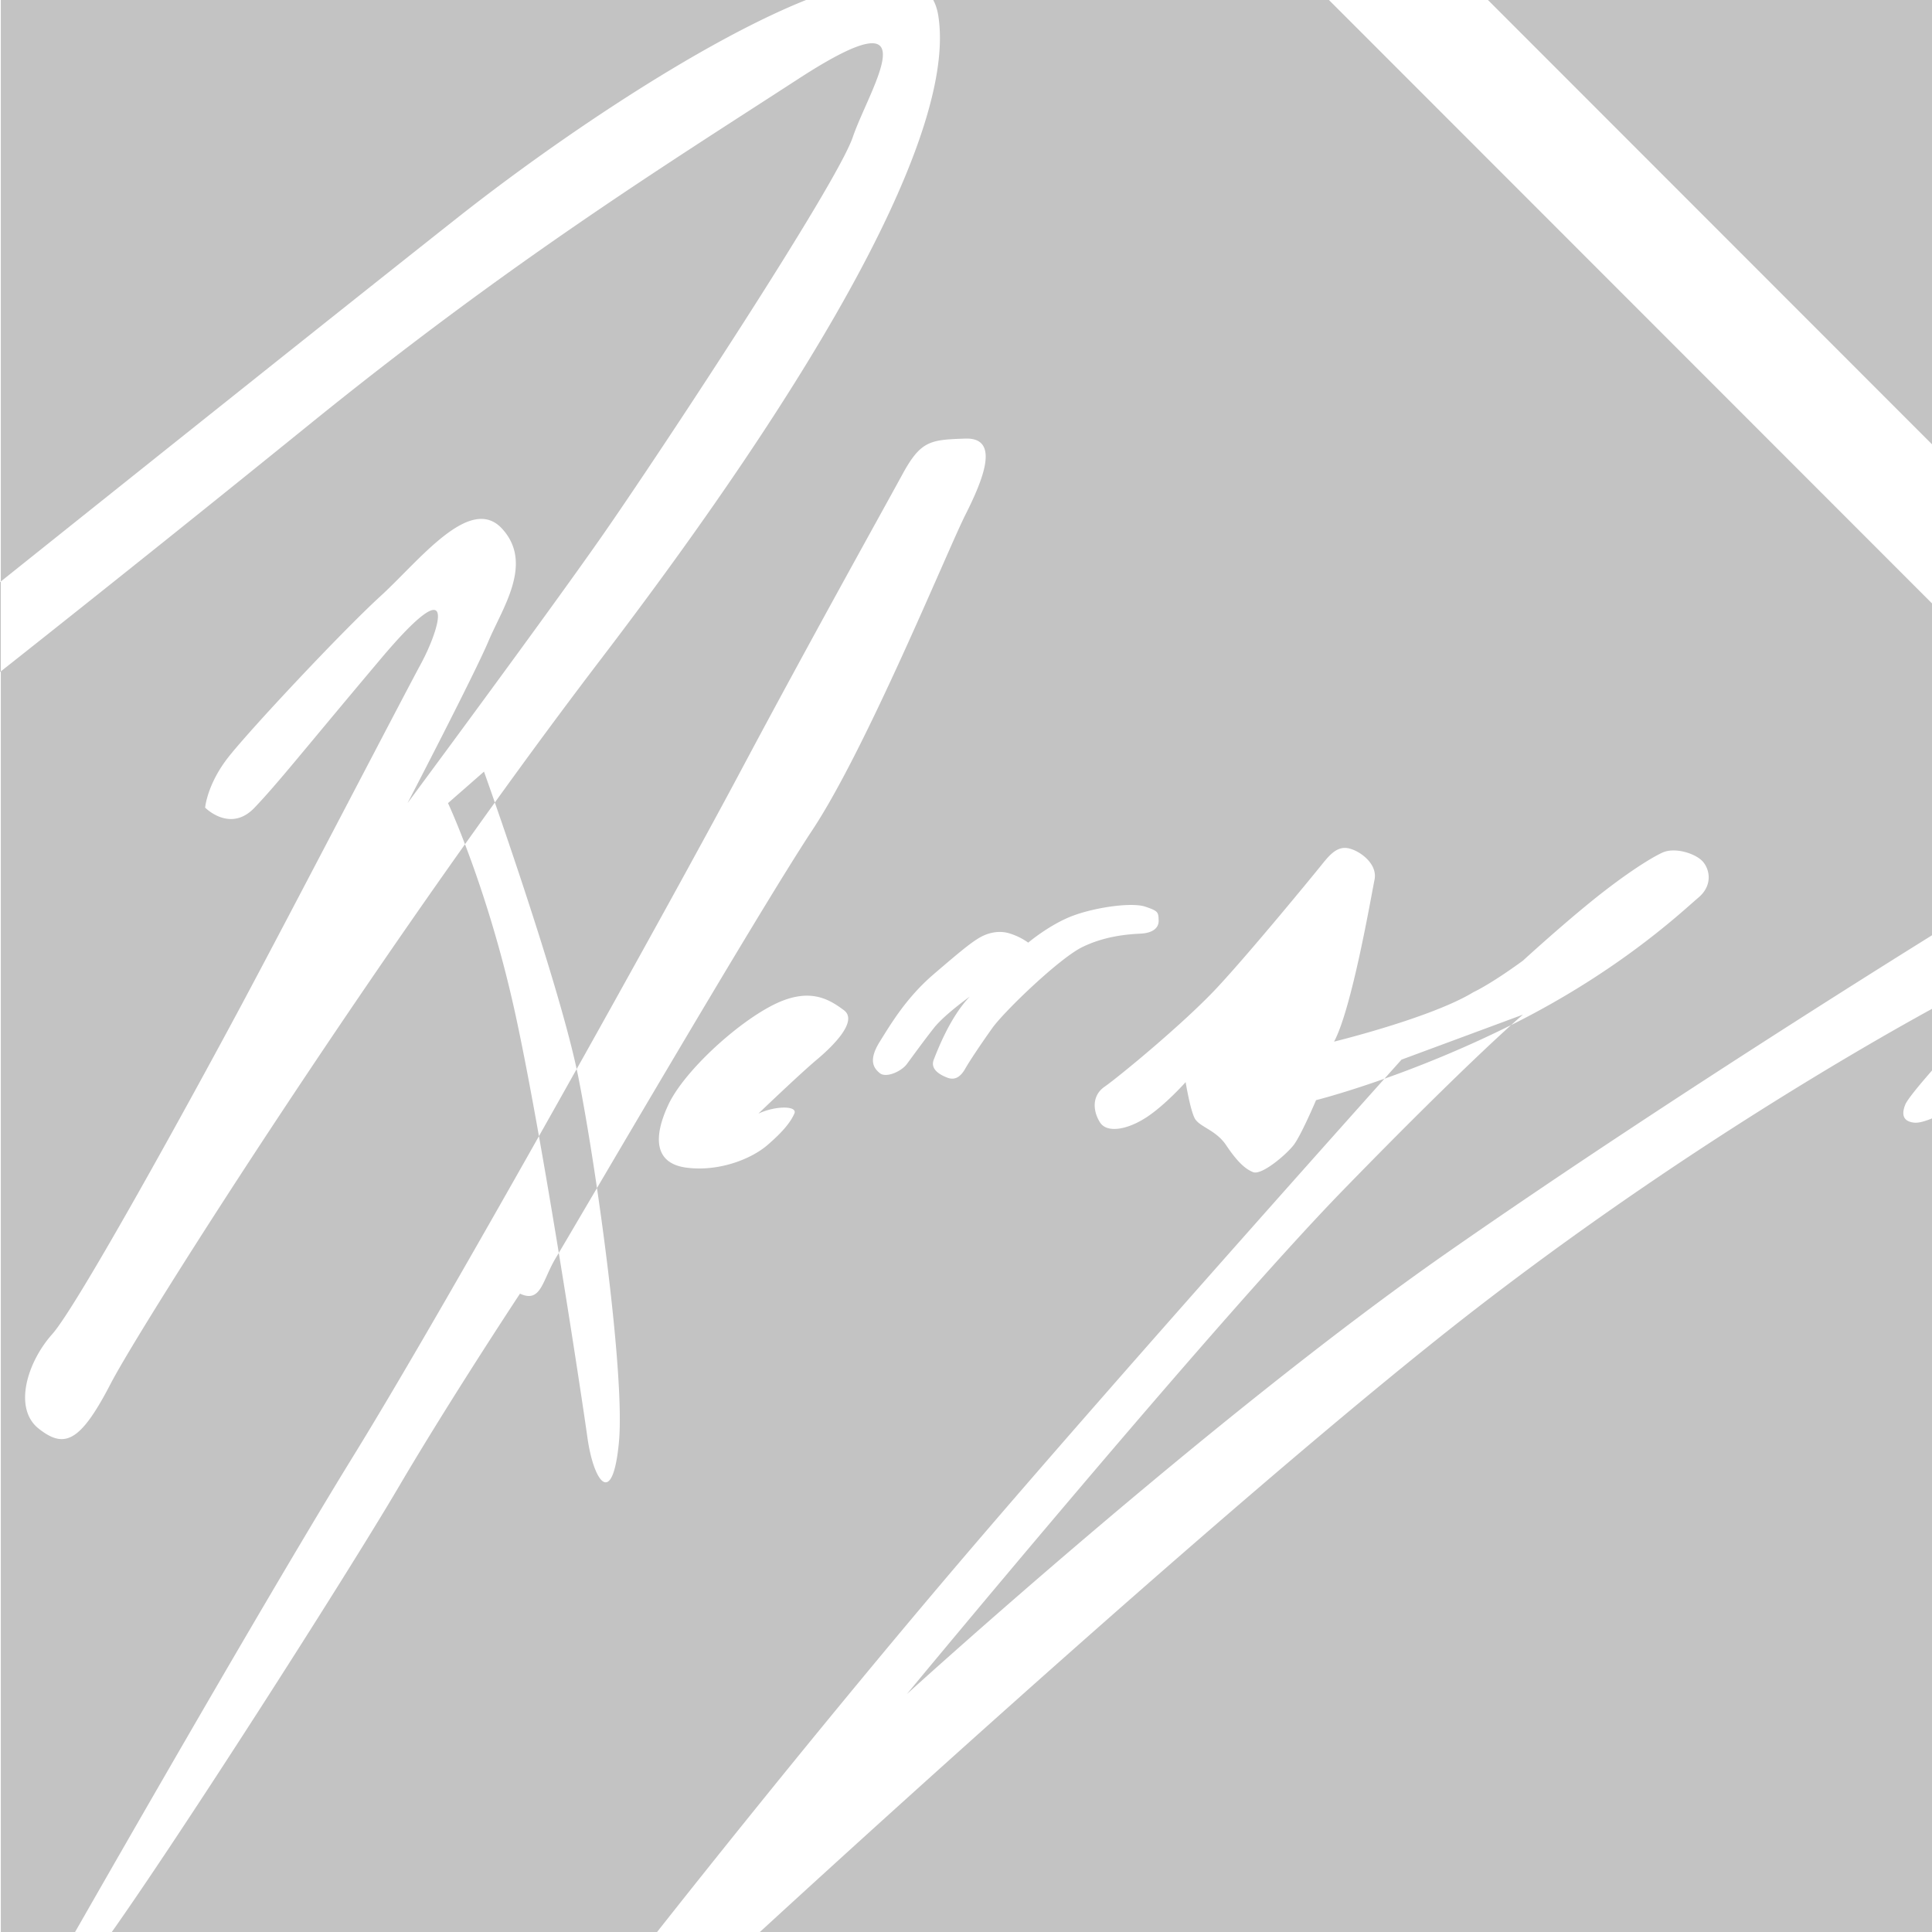<svg xmlns="http://www.w3.org/2000/svg" width="49.92" height="49.92" viewBox="0 0 1200 1200">
<defs>
    <style>
      .cls-1 {
        fill: #c3c3c3;
        fill-rule: evenodd;
      }
    </style>
  </defs>
  <path id="Rectangle_1_copy_2" data-name="Rectangle 1 copy 2" class="cls-1" d="M0.5-.539H1200.83V1200.05H0.5V-0.539ZM722.9-102.59L772.286-152,1331,407.04l-49.38,49.413L722.9-102.59m223.037,732.8S915.316,655.872,834.2,739.22s-270.978,313.06-270.978,313.06,188.5-171.557,335.231-273.927S1219.71,568.712,1219.71,568.712l-5.59,50.314S1072.93,692.324,918,811.9,465.441,1206.02,465.441,1206.02l-64.253,2.8s98.873-126.36,201.139-245.982S870.512,658.159,870.512,658.159Zm262.6,25.157s-22.84,24.96-25.15,30.747-1.68,10.444,5.59,11.181,22.35-8.386,22.35-8.386Zm-522.4,19.566c8.626-6,49.231-39.381,69.839-61.494s59.228-69.223,64.253-75.471,9.759-12.327,16.762-11.181,18.818,9.456,16.761,19.566-14.017,80.027-25.142,100.628c0,0,60.48-14.784,86.6-30.747,0,0,10.16-4.556,30.73-19.567,0,0,21.435-19.695,41.9-36.337s36.857-27.139,44.7-30.748,20.78,0.614,25.14,5.591,6.2,14.8-2.79,22.361-47.66,44.705-114.538,78.266-122.918,47.519-122.918,47.519-9.336,22-13.968,27.952-19.82,18.89-25.143,16.771-10.342-7.2-16.761-16.771-16.746-11.306-19.555-16.771-5.588-22.362-5.588-22.362-13.2,14.847-25.142,22.362-23.792,9.1-27.936,2.8S677.508,680.93,686.135,674.93Zm-139.68-27.952c7.162-11.486,16.671-27.479,33.523-41.928s22.625-19.13,27.936-22.362,12.509-5.15,19.555-2.795a40.347,40.347,0,0,1,11.175,5.59s13.515-11.44,27.936-16.771,36.529-8.328,44.7-5.59,8.165,3.442,8.381,8.385-3.8,8.02-11.175,8.386-21.974,1.329-36.316,8.386-48.531,39.984-55.872,50.314-14.088,20.467-16.761,25.157-6.117,7.55-11.175,5.59-10.645-5.416-8.381-11.181,10.182-26.508,22.349-39.133c0,0-15.785,11.219-22.349,19.567s-13.447,17.9-16.761,22.361-12.8,8.812-16.762,5.591S539.293,658.465,546.455,646.978ZM471.028,691.7s25.9-24.819,36.317-33.543,25.779-24.105,16.761-30.747-21.461-14.872-44.7-2.8S424.588,666,415.156,686.111s-8.879,36.494,11.175,39.133,40.158-5.263,50.284-13.976,14.478-14.5,16.762-19.566S481.479,686.744,471.028,691.7ZM35.228,1220s123.507-217.04,184.377-315.862S416.63,560.468,459.854,479.265,548.943,315.9,560.423,294.781s17.275-21.63,39.111-22.362,11.228,25.19,0,47.519S538.456,464.405,504.551,515.6,353.85,767.085,345.317,781.149s-9.134,28.5-22.349,22.361c0,0-43.137,65.251-75.427,120.2s-140.52,224.4-184.377,285.115ZM278.27,498.832s24.848,53.087,41.9,131.375,40.813,235.016,44.7,262.75,15.67,44.025,19.555,2.795S370.8,727.526,359.284,669.34s-58.665-190.075-58.665-190.075ZM-31.818,387.023s212.04-169.667,315.676-251.569S571.292-62.242,582.772,9.669s-73.223,221.2-209.52,399.716S87.739,822.749,68.751,859.415s-28.787,40.508-44.7,27.952-7.235-41.2,8.381-58.7,85.183-143.986,117.331-204.05S250.291,432.882,261.509,412.18s24.618-61.866-25.143-2.8-63.073,76.29-78.22,92.242-30.73,0-30.73,0,1.179-14.173,13.968-30.747,70.877-78.594,94.982-100.628,55.578-63.438,75.427-41.928,0.328,49.2-8.38,69.88-50.285,100.628-50.285,100.628S338.2,384.064,373.252,333.914,519.458,115.2,529.694,85.14,580.338-5.792,496.17,48.8,317.457,162.1,191.669,264.034-42.993,451.313-42.993,451.313Z"/>
</svg>
